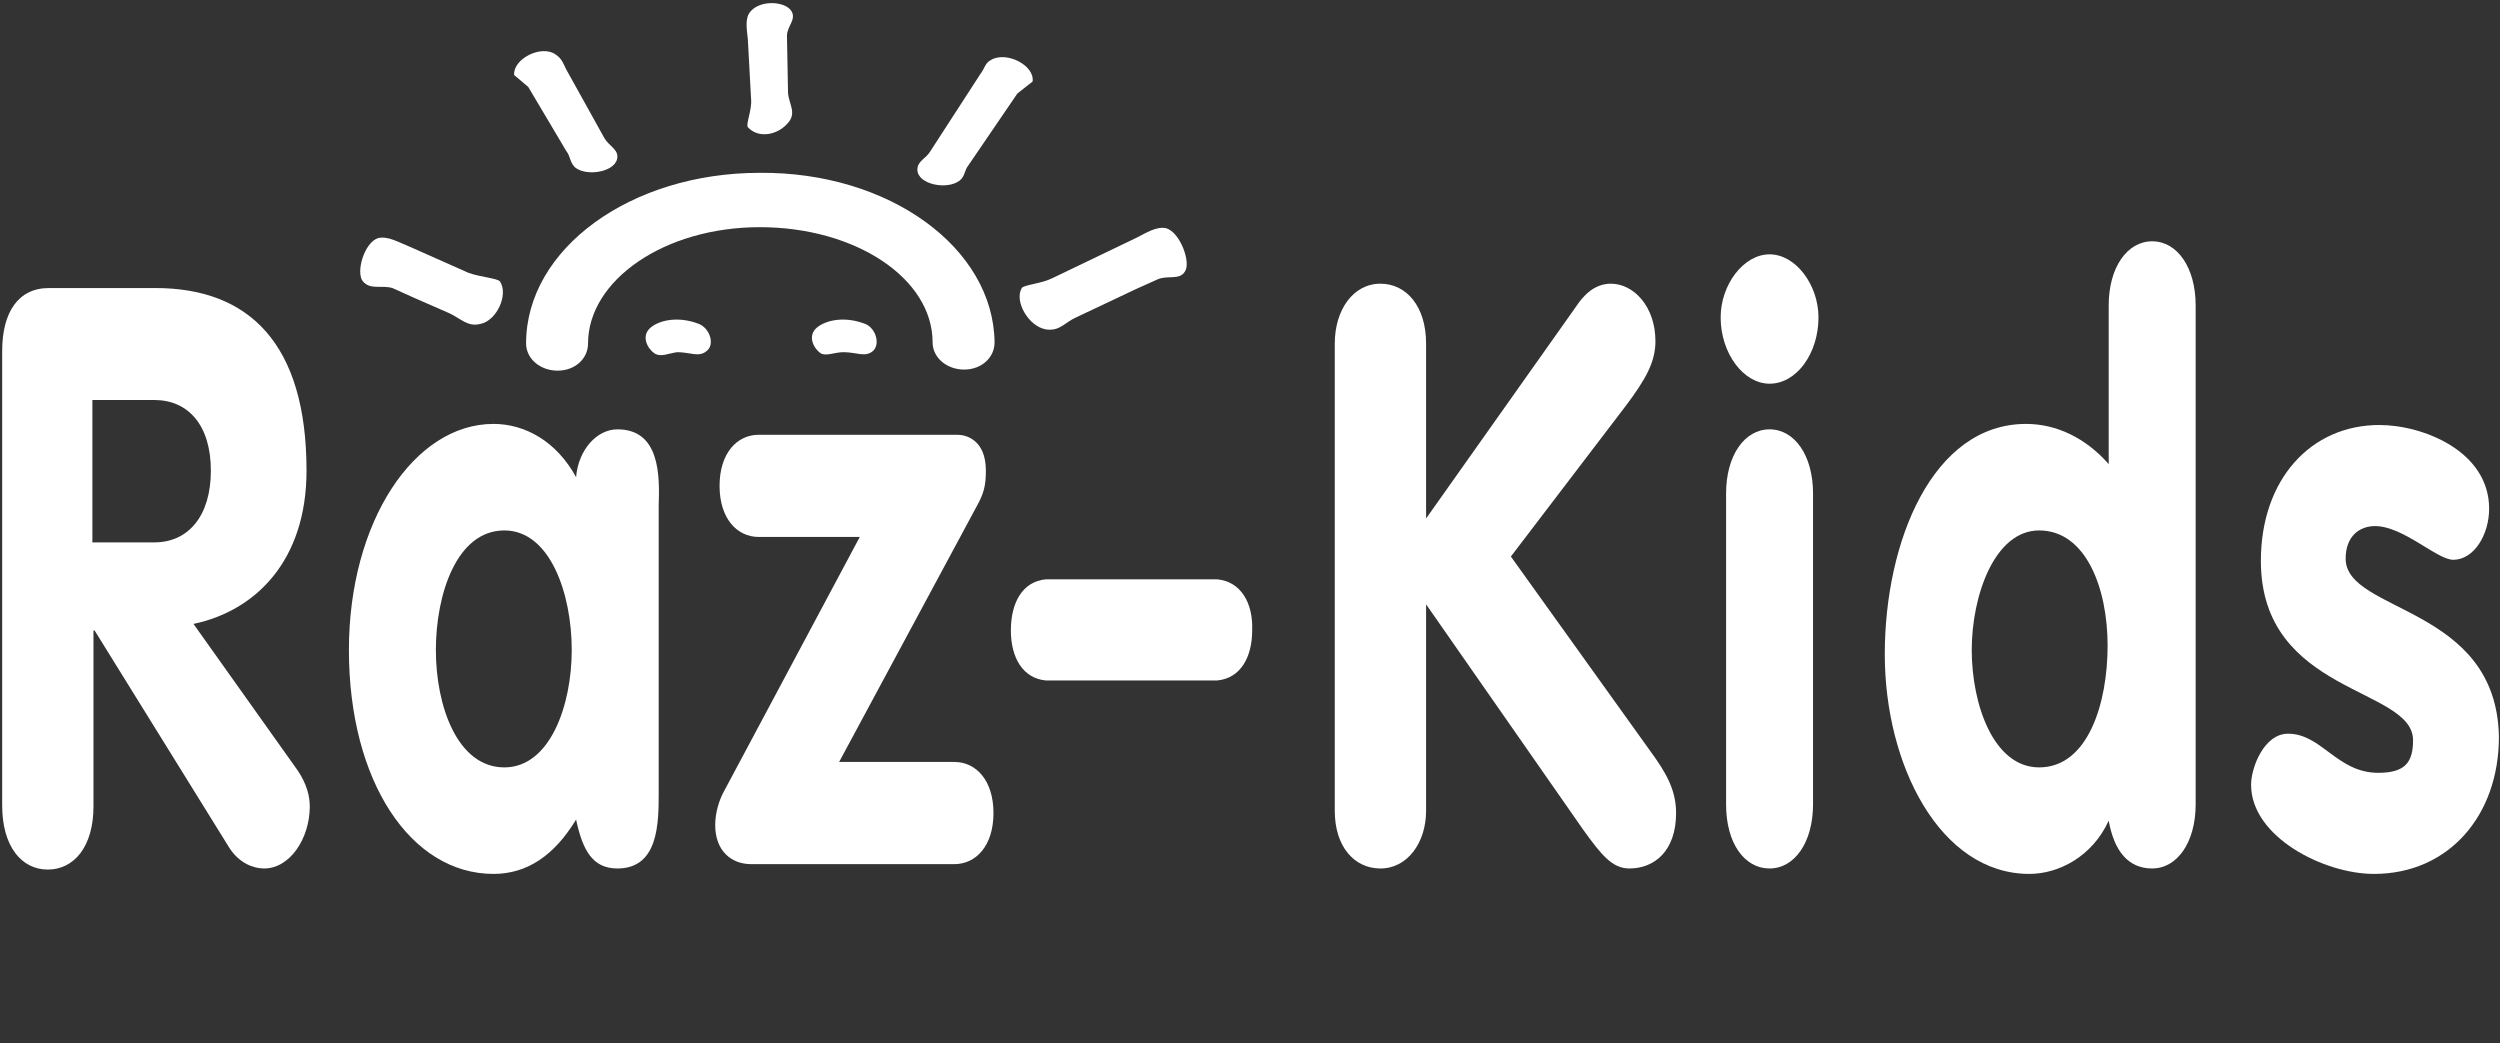 <?xml version="1.0" encoding="utf-8"?>
<!-- Generator: Adobe Illustrator 23.1.1, SVG Export Plug-In . SVG Version: 6.00 Build 0)  -->
<svg version="1.1" id="Layer_1" xmlns="http://www.w3.org/2000/svg" xmlns:xlink="http://www.w3.org/1999/xlink" x="0px" y="0px"
	 viewBox="0 0 230 96" style="enable-background:new 0 0 230 96;" xml:space="preserve">
<rect x="0" y="0" width="230" height="96" fill="#333333" stroke="none"/>
<style type="text/css">
	.st0{fill:#FFFFFF;}
</style>
<g>
	<path class="st0" d="M56.8,39.5c-1.9,0-3.6,1.9-3.8,4.4c-1.8-3.3-4.7-4.9-7.6-4.9c-7.3,0-13.3,9-13.3,20.8
		c0,12.1,5.7,20.6,13.3,20.6c3.1,0,5.6-1.7,7.6-5c0.6,2.8,1.5,4.5,3.8,4.5c3.8,0,3.8-4.2,3.8-7V46.5C60.7,43.7,60.7,39.5,56.8,39.5z
		 M46.4,70.6c-4.3,0-6.3-5.6-6.3-10.8c0-5.1,1.9-11,6.3-11c4.2,0,6.2,5.8,6.2,11C52.6,64.9,50.6,70.6,46.4,70.6z"/>
	<path class="st0" d="M17.8,57.4c5.7-1.2,10.4-5.8,10.4-14.1c0-11.7-5.3-16.8-13.9-16.8H4.5c-2.8,0-4.3,2.2-4.3,5.8v41.8
		C0.2,77.9,2,80,4.4,80s4.2-2.1,4.2-5.8V58h0.1l12.4,20c0.9,1.4,2.2,1.9,3.2,1.9c2.4,0,4.2-2.8,4.2-5.7c0-1-0.3-2.1-1.1-3.3
		L17.8,57.4z M14.2,49.9H8.5V36.8h5.7c3.1,0,5.2,2.3,5.2,6.5S17.3,49.9,14.2,49.9z"/>
	<path class="st0" d="M64.3,29.8c-1.8-0.7-3.5-0.4-4.4,0.3c-1,0.8-0.3,2,0.3,2.4s1.3,0,2.1-0.1c1.2,0,2,0.5,2.7-0.1
		C65.8,31.7,65.3,30.2,64.3,29.8z"/>
	<path class="st0" d="M87.8,70.1H77.2l12.7-23.6c0.6-1.1,0.8-1.8,0.8-3.2c0-2.9-1.9-3.3-2.6-3.3H69.8c-2,0-3.6,1.7-3.6,4.7
		s1.6,4.7,3.6,4.7h9.3L66.5,73c-0.3,0.6-0.7,1.7-0.7,2.9c0,2.4,1.5,3.6,3.3,3.6h18.7c2,0,3.6-1.7,3.6-4.7S89.8,70.1,87.8,70.1z"/>
	<path class="st0" d="M52.1,13.9c0.4,0.5,0.3,1,0.8,1.5c1.1,0.9,3.9,0.4,3.9-1c0-0.7-0.8-1-1.2-1.7l-3.5-6.3c-0.3-0.6-0.4-1-1-1.4
		c-1.3-0.9-3.9,0.4-3.8,1.9L48.6,8L52.1,13.9z"/>
	<path class="st0" d="M69.1,9.1c0.1,1-0.5,2.3-0.3,2.6c1,1.1,2.8,0.7,3.7-0.4c0.8-0.9,0.1-1.7,0-2.7l-0.1-5.3c0-0.9,0.9-1.5,0.4-2.3
		c-0.6-0.9-2.8-1-3.7,0c-0.6,0.6-0.4,1.6-0.3,2.6L69.1,9.1z"/>
	<path class="st0" d="M36.1,26.5l2,0.9l3.2,1.4c1.1,0.5,1.7,1.3,2.9,1c1.5-0.3,2.6-2.7,1.8-3.9c-0.2-0.3-1.8-0.4-2.9-0.8l-5.4-2.4
		c-1-0.4-2-1-2.9-0.8c-1.3,0.4-2.1,3.2-1.4,4C34.1,26.7,35.1,26.2,36.1,26.5z"/>
	<path class="st0" d="M198,22.2c-2.3,0-4,2.4-4,5.9v14.6c-2.1-2.4-4.8-3.7-7.6-3.7c-8.6,0-13,10.8-13,21.2
		c0,10.2,5.1,20.2,13.3,20.2c2.7,0,5.8-1.6,7.3-4.9c0.5,2.8,1.8,4.4,4,4.4c2.3,0,4-2.4,4-5.9V28.1C202,24.6,200.3,22.2,198,22.2z
		 M187.6,70.6c-4.2,0-6.2-5.8-6.2-10.8s2.1-11,6.2-11c4.3,0,6.3,5.3,6.3,10.6S192.1,70.6,187.6,70.6z"/>
	<path class="st0" d="M162.8,39.5c-2.3,0-4,2.4-4,5.9V74c0,3.6,1.7,5.9,4,5.9s4-2.4,4-5.9V45.4C166.8,41.9,165.1,39.5,162.8,39.5z"
		/>
	<path class="st0" d="M162.8,23.4c-2.4,0-4.5,2.8-4.5,5.8c0,3.3,2.1,6.1,4.5,6.1c2.5,0,4.5-2.8,4.5-6.1
		C167.3,26.2,165.2,23.4,162.8,23.4z"/>
	<path class="st0" d="M215.8,51.4c0-2.1,1.3-3,2.7-3c2.6,0,5.7,3.1,7.2,3.1c1.9,0,3.3-2.3,3.3-4.7c0-5.3-6.1-7.7-10.1-7.7
		c-6.3,0-10.9,5-10.9,12.5c0,12.3,14,11.6,14,16.5c0,2-0.7,3-3.2,3c-3.8,0-5.2-3.6-8.3-3.6c-2.2,0-3.4,3.1-3.4,4.7
		c0,4.8,6.7,8.2,11.3,8.2c6.9,0,11.5-5.4,11.5-12.6C229.7,55.7,215.8,56.4,215.8,51.4z"/>
	<path class="st0" d="M77.6,32.4c1.2,0,2,0.5,2.7-0.1c0.7-0.6,0.3-2.1-0.7-2.5c-1.8-0.7-3.5-0.4-4.4,0.3c-1,0.8-0.3,2,0.3,2.4
		C76,32.8,76.8,32.4,77.6,32.4z"/>
	<path class="st0" d="M139,51.2l10.6-13.9c1.8-2.4,2.7-4,2.7-5.9c0-3.2-2-5.3-4.1-5.3c-1.6,0-2.6,1.2-3.2,2.1l-13.8,19.5V31.6
		c0-3.4-1.8-5.5-4.2-5.5c-2.5,0-4.2,2.4-4.2,5.5v43c0,3.3,1.8,5.3,4.2,5.3c2.5,0,4.2-2.4,4.2-5.3v-19l14.5,20.8
		c1.6,2.2,2.6,3.5,4.2,3.5c2.3,0,4.3-1.6,4.3-5.1c0-2.2-1-3.8-2.3-5.6L139,51.2z"/>
	<path class="st0" d="M112,53.3H96.2C94.1,53.5,93,55.4,93,58c0,2.5,1.1,4.4,3.2,4.6H112c2.1-0.2,3.2-2.1,3.2-4.6
		C115.3,55.4,114.1,53.5,112,53.3z"/>
	<path class="st0" d="M91.2,5.5c-0.6,0.3-0.6,0.8-1,1.3l-4.6,7.1c-0.4,0.7-1.2,0.9-1.2,1.7c0,1.4,2.8,1.9,3.9,1
		c0.5-0.4,0.4-0.9,0.8-1.4l4.5-6.6L95,7.5C95.2,6,92.6,4.7,91.2,5.5z"/>
	<path class="st0" d="M69.9,15.9c-11.9,0-21.5,7-21.5,15.7c0,1.4,1.3,2.5,2.9,2.5s2.8-1.1,2.8-2.5c0-5.8,7-10.7,15.8-10.7
		s15.9,4.7,15.9,10.6c0,1.4,1.3,2.5,2.9,2.5s2.8-1.1,2.8-2.5C91.4,22.8,81.8,15.8,69.9,15.9z"/>
	<path class="st0" d="M96.2,30.3c1.3,0.2,1.7-0.6,2.8-1.1l5.5-2.6l2-0.9c0.9-0.4,2,0.1,2.5-0.7c0.6-0.8-0.4-3.6-1.7-4
		c-0.9-0.2-1.8,0.4-2.8,0.9l-7.7,3.7c-1,0.5-2.6,0.6-2.8,0.9C93.3,27.7,94.6,30,96.2,30.3z"/>
</g>
</svg>
